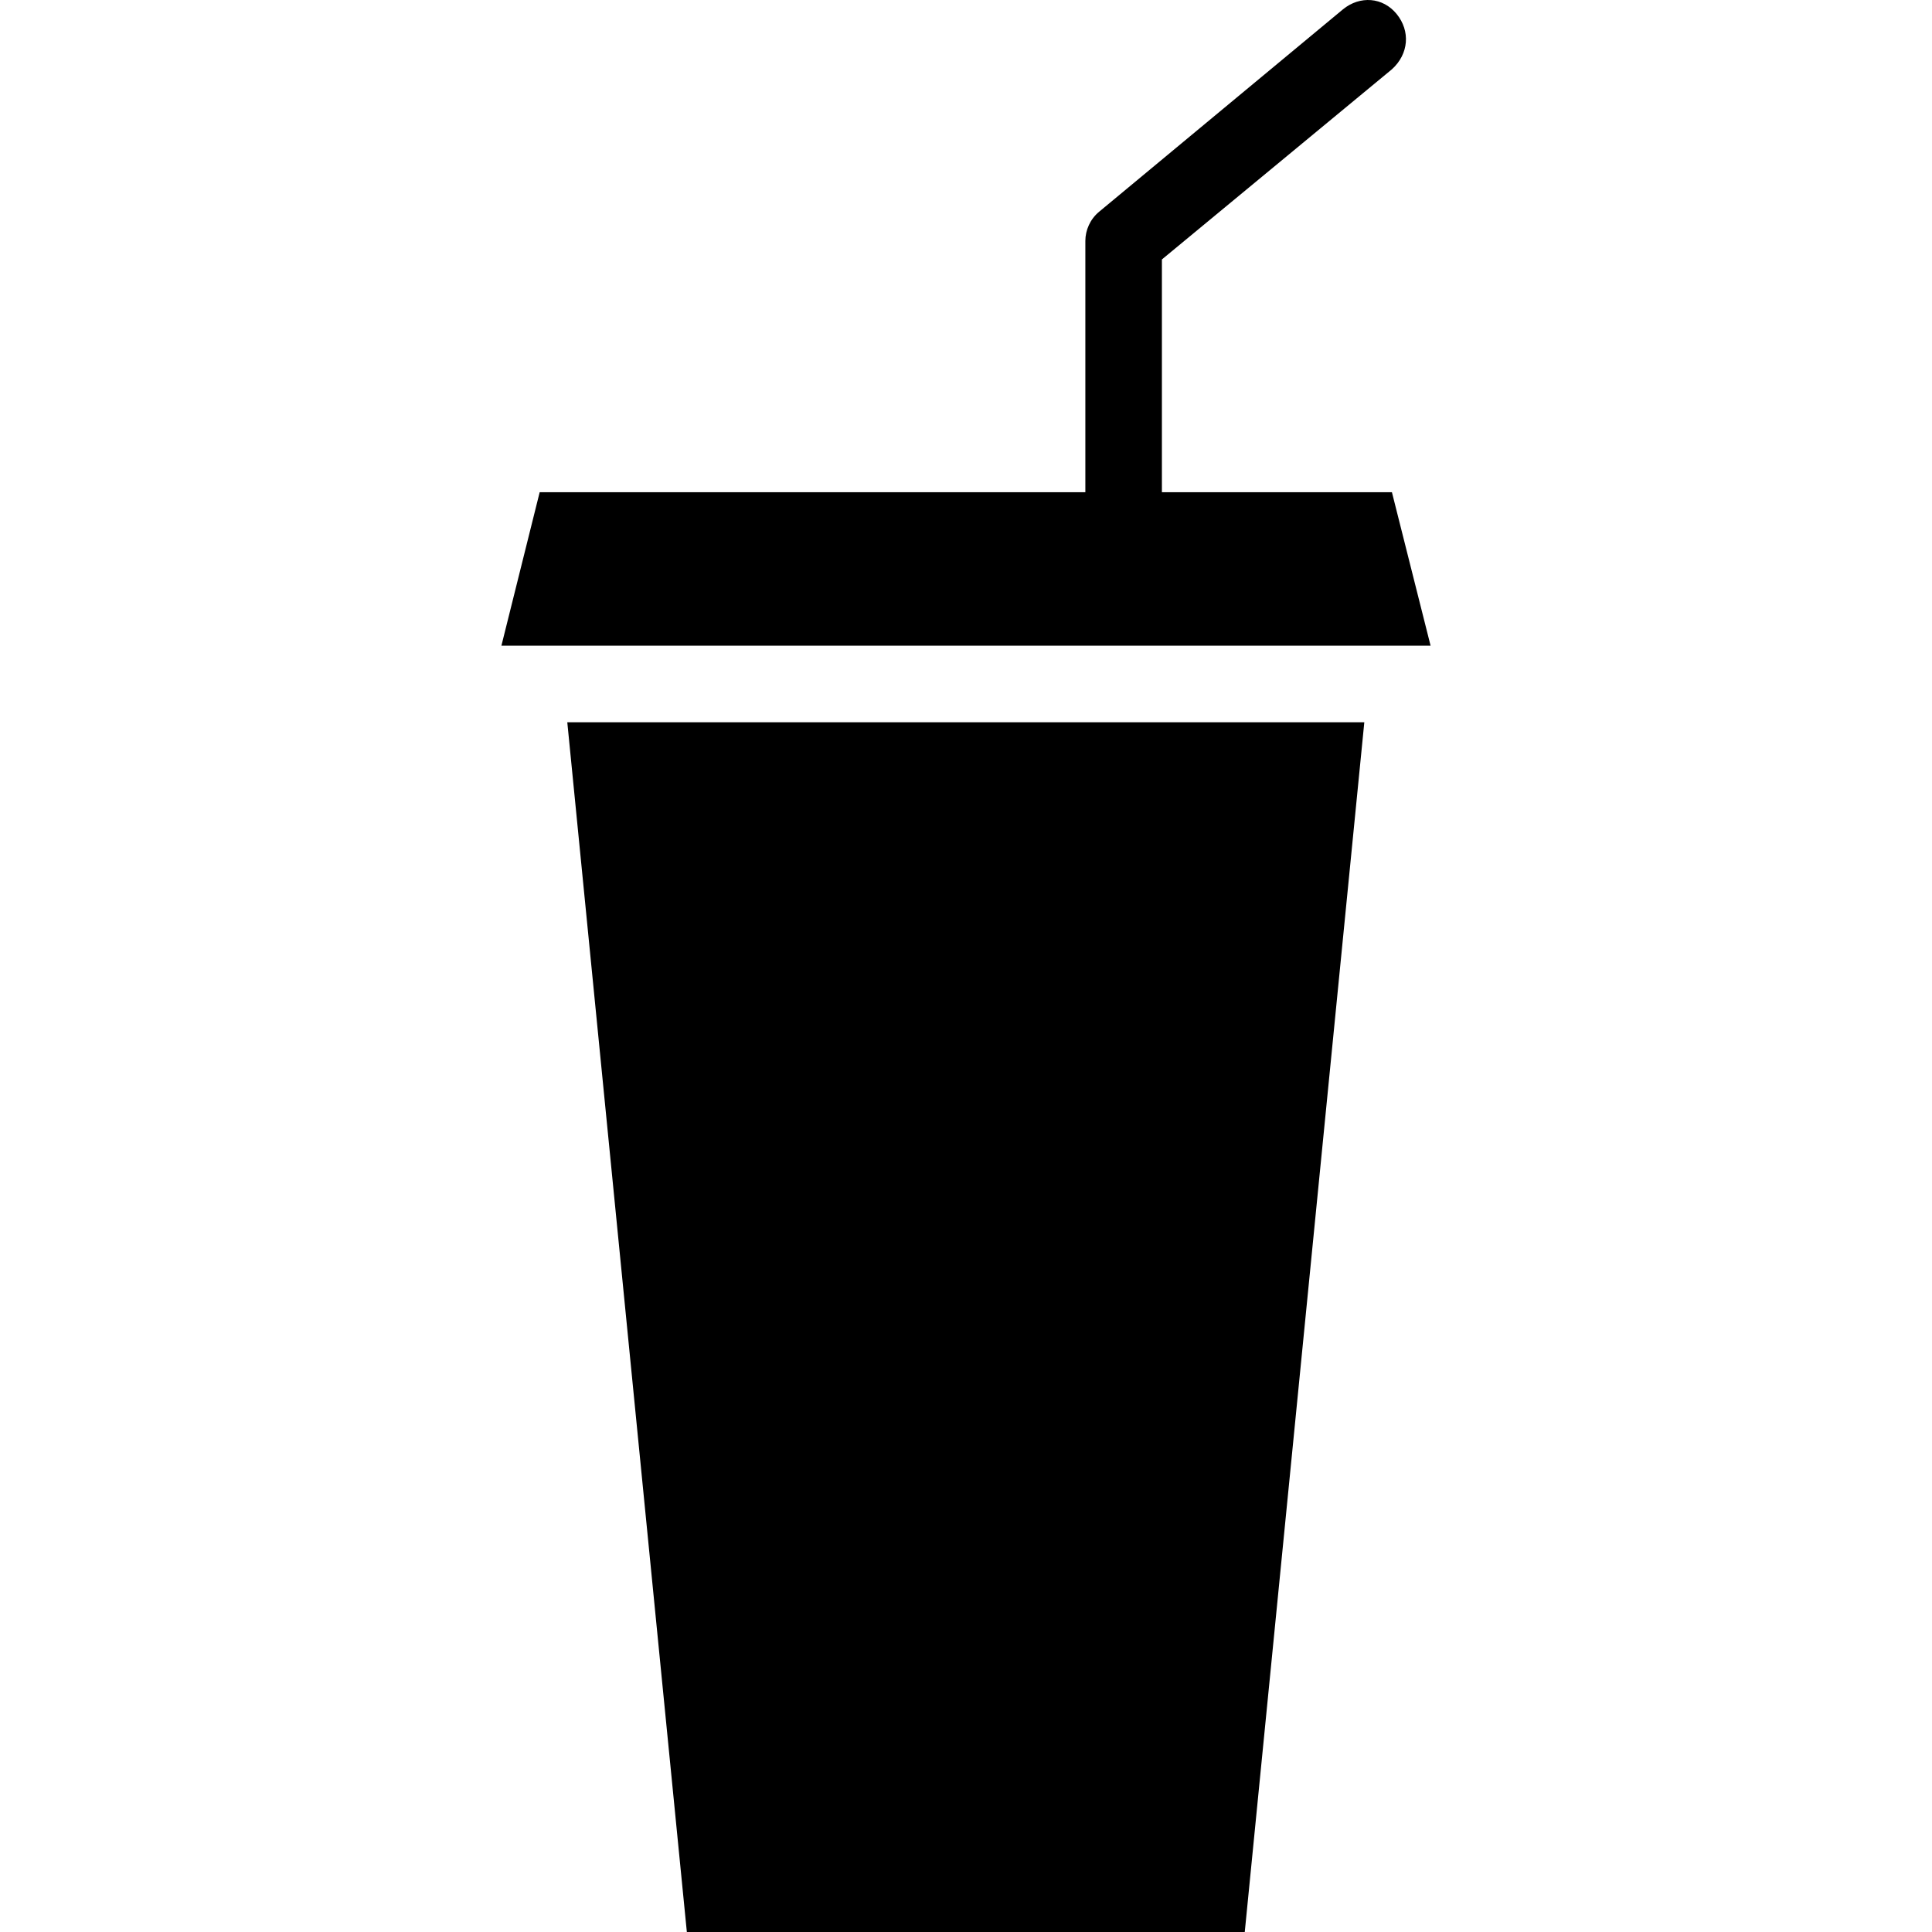 <?xml version="1.0" encoding="iso-8859-1"?>
<!-- Generator: Adobe Illustrator 19.0.0, SVG Export Plug-In . SVG Version: 6.00 Build 0)  -->
<svg version="1.1" id="Capa_1" xmlns="http://www.w3.org/2000/svg" xmlns:xlink="http://www.w3.org/1999/xlink" x="0px" y="0px"
	 viewBox="0 0 489.656 489.656" style="enable-background:new 0 0 489.656 489.656;" xml:space="preserve">
<g>
	<g>
		<g>
			<path d="M352.778,124.756h-58.3v-59l58.3-48.2c4.3-3.9,4.7-9.7,1.2-14s-9.3-4.7-13.6-1.2l-61.8,51.3c-2.3,1.9-3.5,4.7-3.5,7.4
				v63.7h-138.3l-9.7,38.9h235.5L352.778,124.756z"/>
			<polygon points="174.078,489.656 315.478,489.656 345.778,183.056 143.778,183.056 			"/>
		</g>
	</g>
</g>
<g>
</g>
<g>
</g>
<g>
</g>
<g>
</g>
<g>
</g>
<g>
</g>
<g>
</g>
<g>
</g>
<g>
</g>
<g>
</g>
<g>
</g>
<g>
</g>
<g>
</g>
<g>
</g>
<g>
</g>
</svg>
